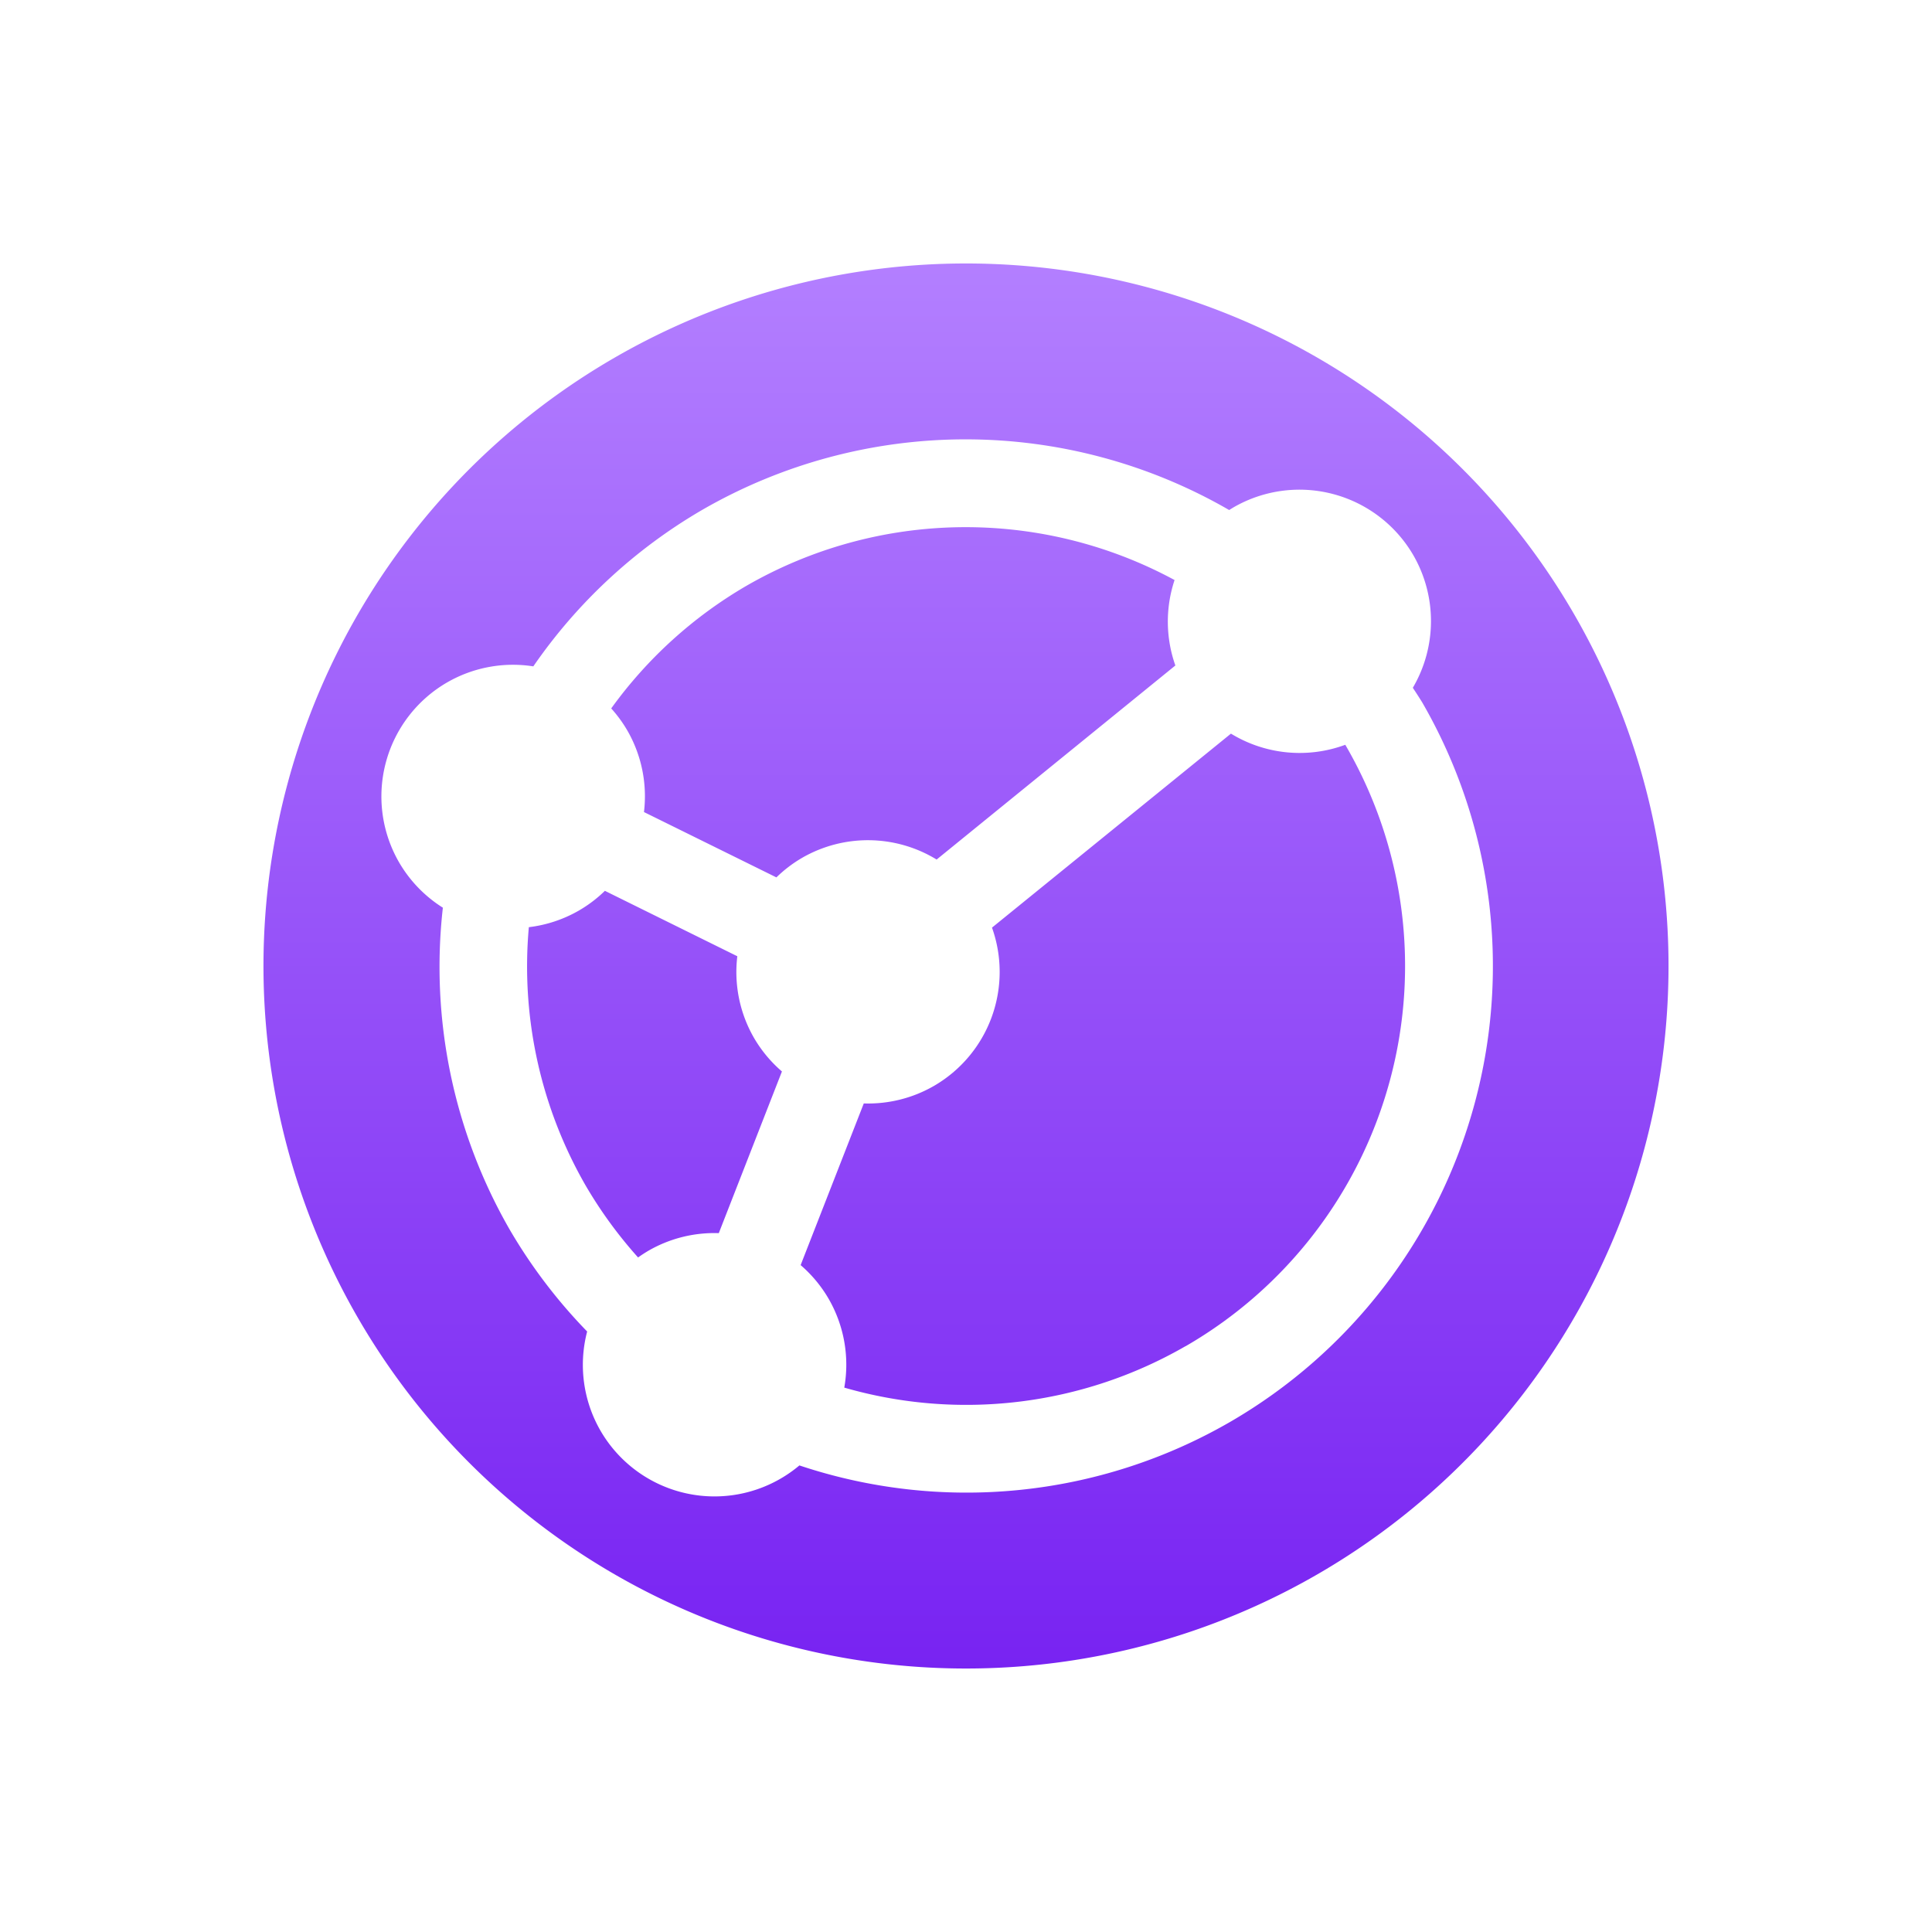 <svg xmlns="http://www.w3.org/2000/svg" width="22" height="22" version="1.1">
 <defs>
  <style id="current-color-scheme" type="text/css">
   .ColorScheme-Text { color: #d3dae3; } .ColorScheme-Highlight { color: #1AD6AB; }
  </style>
  <linearGradient id="arrongin" x1="0%" x2="0%" y1="0%" y2="100%">
   <stop offset="0%" style="stop-color:#dd9b44"/>
   <stop offset="100%" style="stop-color:#ad6c16"/>
  </linearGradient>
  <linearGradient id="aurora" x1="0%" x2="0%" y1="0%" y2="100%">
   <stop offset="0%" style="stop-color:#09D4DF"/>
   <stop offset="100%" style="stop-color:#9269F4"/>
  </linearGradient>
  <linearGradient id="cyberneon" x1="0%" x2="0%" y1="0%" y2="100%">
   <stop offset="0" style="stop-color:#0abdc6"/>
   <stop offset="1" style="stop-color:#ea00d9"/>
  </linearGradient>
  <linearGradient id="fitdance" x1="0%" x2="0%" y1="0%" y2="100%">
   <stop offset="0%" style="stop-color:#1AD6AB"/>
   <stop offset="100%" style="stop-color:#329DB6"/>
  </linearGradient>
  <linearGradient id="oomox" x1="0%" x2="0%" y1="0%" y2="100%">
   <stop offset="0%" style="stop-color:#b37fff"/>
   <stop offset="100%" style="stop-color:#7823f2"/>
  </linearGradient>
  <linearGradient id="rainblue" x1="0%" x2="0%" y1="0%" y2="100%">
   <stop offset="0%" style="stop-color:#00F260"/>
   <stop offset="100%" style="stop-color:#0575E6"/>
  </linearGradient>
  <linearGradient id="sunrise" x1="0%" x2="0%" y1="0%" y2="100%">
   <stop offset="0%" style="stop-color:#FF8501"/>
   <stop offset="100%" style="stop-color:#FFCB01"/>
  </linearGradient>
  <linearGradient id="telinkrin" x1="0%" x2="0%" y1="0%" y2="100%">
   <stop offset="0%" style="stop-color:#b2ced6"/>
   <stop offset="100%" style="stop-color:#6da5b7"/>
  </linearGradient>
  <linearGradient id="60spsycho" x1="0%" x2="0%" y1="0%" y2="100%">
   <stop offset="0%" style="stop-color:#df5940"/>
   <stop offset="25%" style="stop-color:#d8d15f"/>
   <stop offset="50%" style="stop-color:#e9882a"/>
   <stop offset="100%" style="stop-color:#279362"/>
  </linearGradient>
  <linearGradient id="90ssummer" x1="0%" x2="0%" y1="0%" y2="100%">
   <stop offset="0%" style="stop-color:#f618c7"/>
   <stop offset="20%" style="stop-color:#94ffab"/>
   <stop offset="50%" style="stop-color:#fbfd54"/>
   <stop offset="100%" style="stop-color:#0f83ae"/>
  </linearGradient>
 </defs>
 <path fill="url(#oomox)" class="ColorScheme-Text" d="m15 17.928a8 8 0 0 0 2.928 -10.928 8 8 0 0 0 -10.928 -2.928 8 8 0 0 0 -2.928 10.928 8 8 0 0 0 10.928 2.928zm-1-1.732a6 6 0 0 1 -4.897 0.491 1.5 1.5 0 0 1 -0.217 0.152 1.5 1.5 0 0 1 -2.049 -0.549 1.5 1.5 0 0 1 -0.151 -1.128 6 6 0 0 1 -0.883 -1.162 6 6 0 0 1 -0.76 -3.664 1.5 1.5 0 0 1 -0.499 -0.517 1.5 1.5 0 0 1 0.549 -2.049 1.5 1.5 0 0 1 0.98 -0.182 6 6 0 0 1 1.927 -1.784 6 6 0 0 1 5.997 0.004 1.5 1.5 0 0 1 0.05 -0.031 1.5 1.5 0 0 1 2.049 0.549 1.5 1.5 0 0 1 -0.008 1.506 6 6 0 0 1 0.108 0.168 6 6 0 0 1 -2.196 8.196zm-0.5-0.866a5 5 0 0 0 1.83 -6.83 5 5 0 0 0 -0.011 -0.019 1.5 1.5 0 0 1 -1.302 -0.127l-2.721 2.209a1.5 1.5 0 0 1 -0.662 1.803 1.5 1.5 0 0 1 -0.798 0.199l-0.719 1.841a1.5 1.5 0 0 1 0.319 0.384 1.5 1.5 0 0 1 0.178 1.011 5 5 0 0 0 3.886 -0.472zm-5.315-1.288 0.719-1.841a1.5 1.5 0 0 1 -0.319 -0.384 1.5 1.5 0 0 1 -0.189 -0.928l-1.508-0.745a1.5 1.5 0 0 1 -0.295 0.224 1.5 1.5 0 0 1 -0.571 0.19 5 5 0 0 0 0.647 2.942 5 5 0 0 0 0.597 0.819 1.5 1.5 0 0 1 0.12 -0.078 1.5 1.5 0 0 1 0.798 -0.199zm2.479-4.253 2.72-2.211a1.5 1.5 0 0 1 -0.009 -0.973 5 5 0 0 0 -4.874 0.065 5 5 0 0 0 -1.541 1.397 1.5 1.5 0 0 1 0.184 0.252 1.5 1.5 0 0 1 0.189 0.928l1.508 0.744a1.5 1.5 0 0 1 0.295 -0.224 1.5 1.5 0 0 1 1.53 0.021z"/>
</svg>
